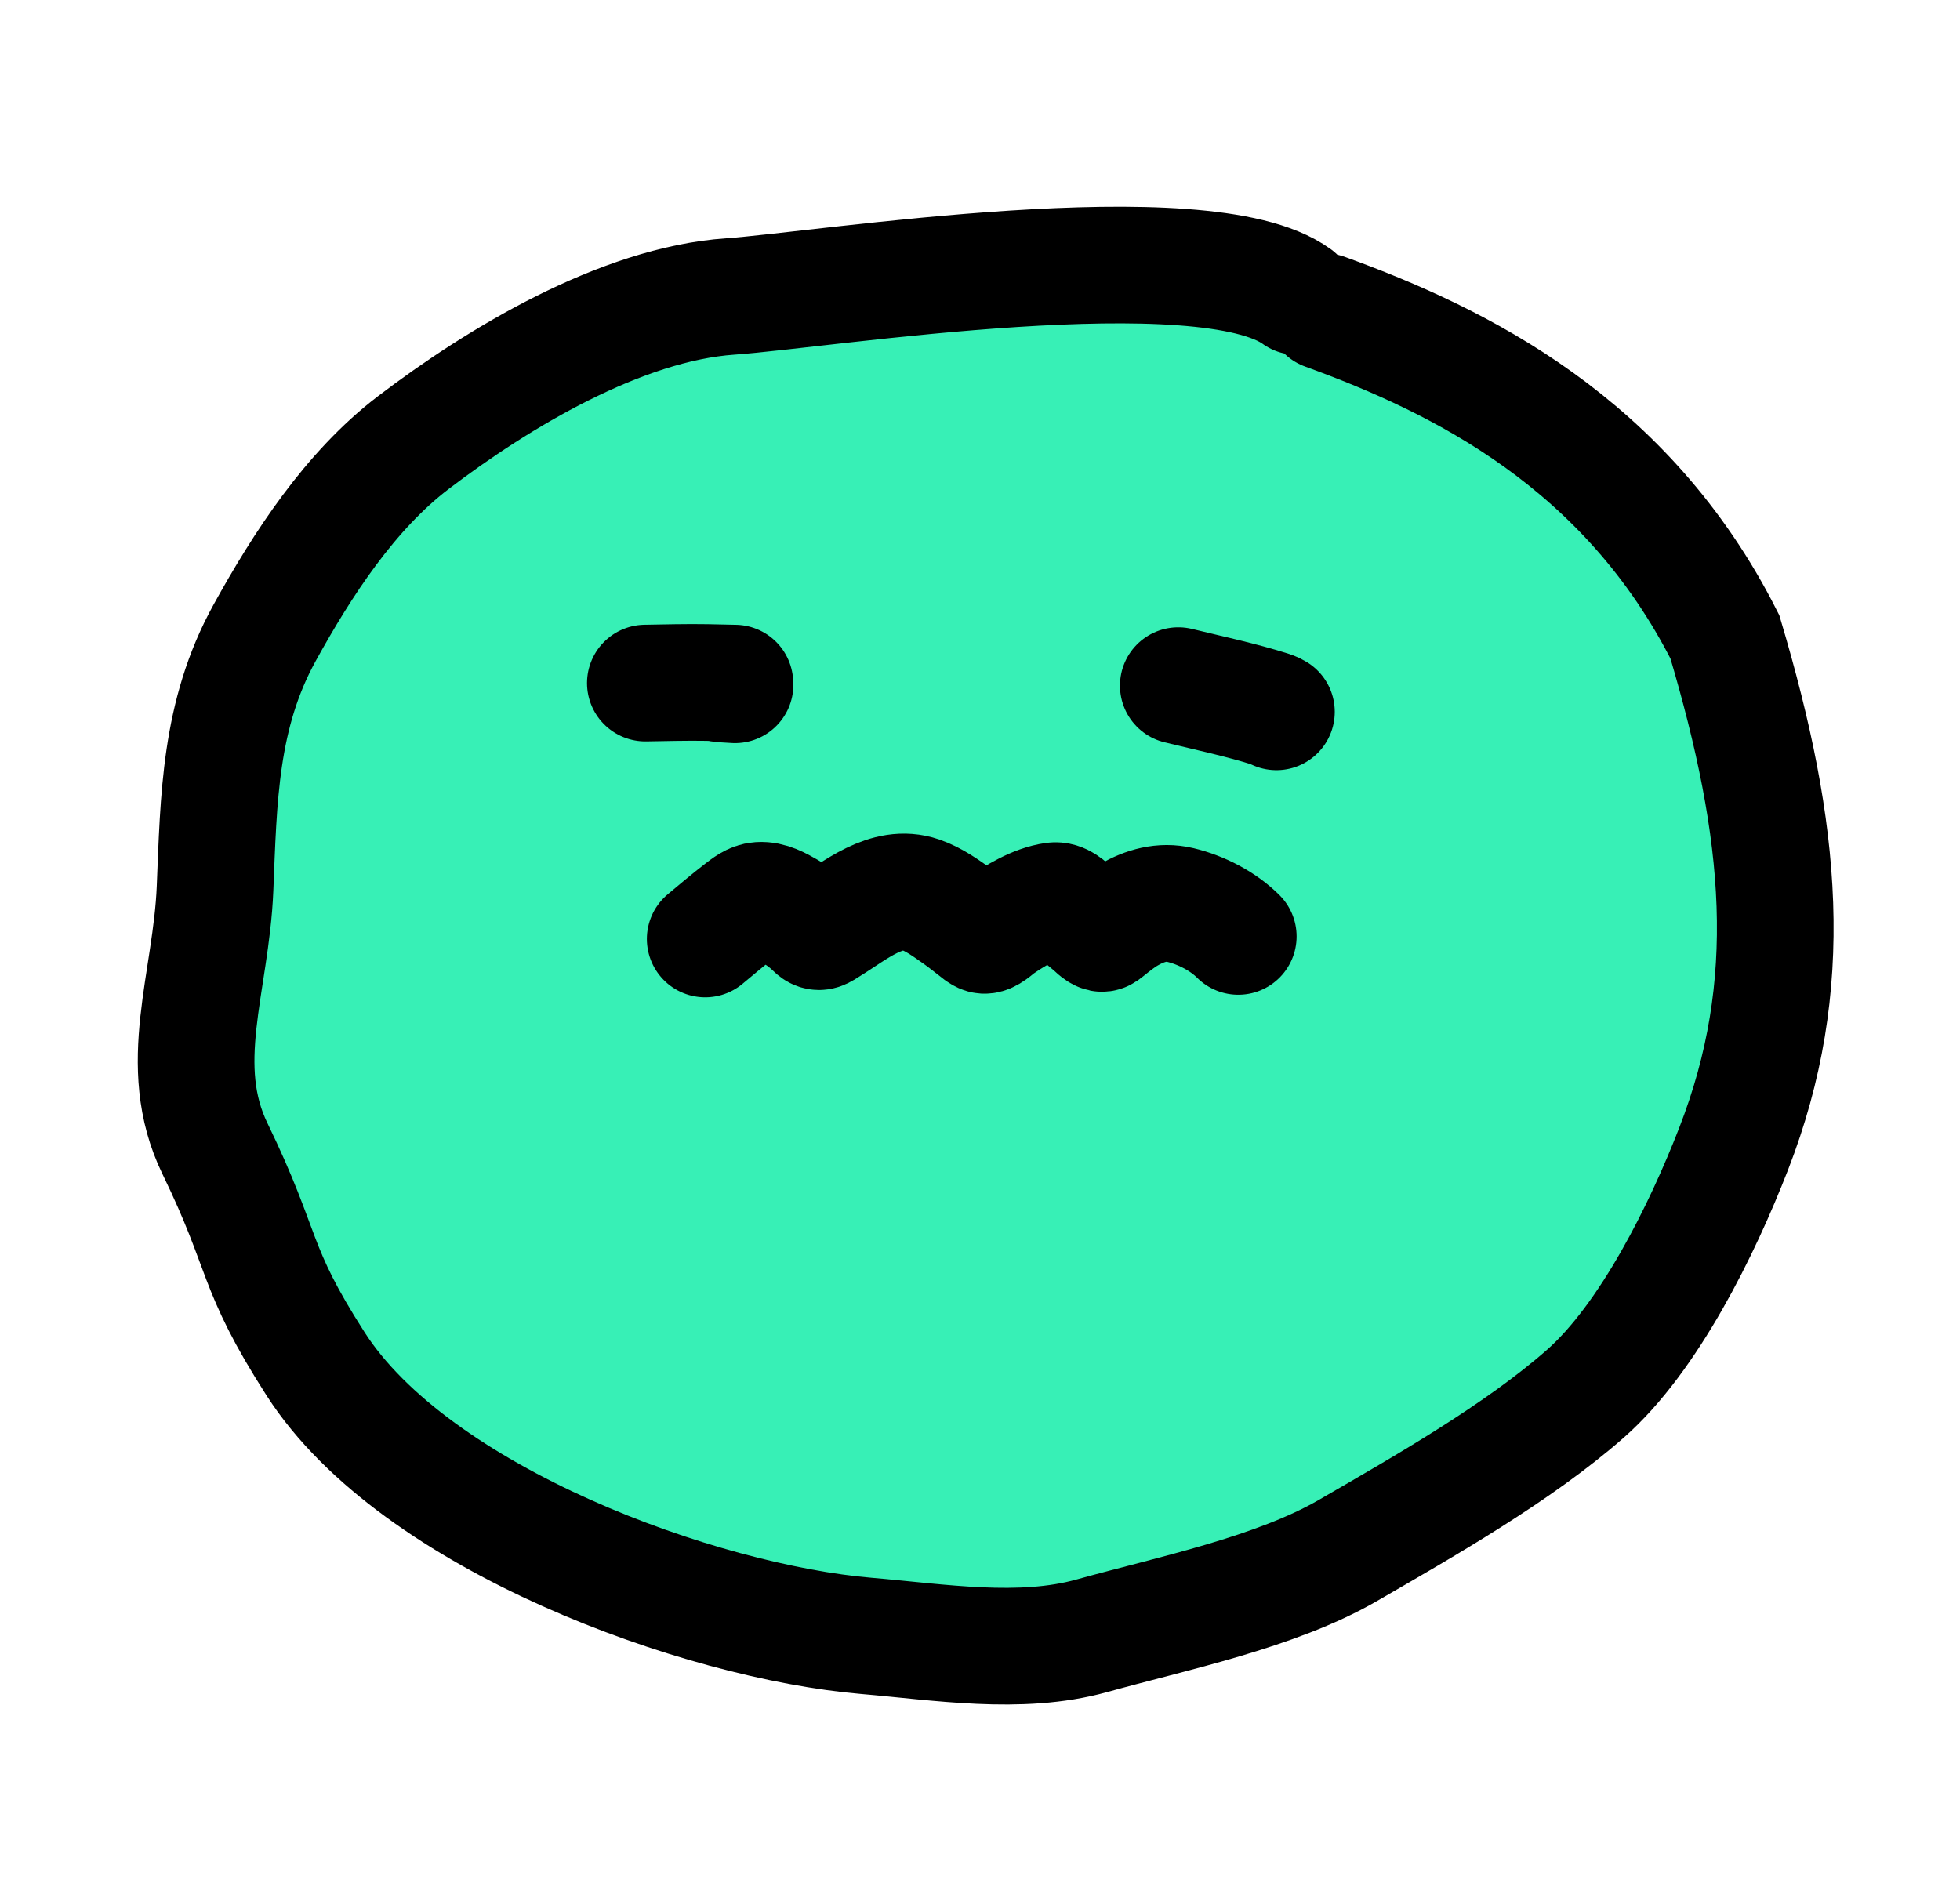 <svg width="84" height="81" viewBox="0 0 84 81" fill="none" xmlns="http://www.w3.org/2000/svg">
<path d="M31.295 12.708C35.287 12.43 51.601 9.82 55.571 12.708L56.786 13.361C62.567 15.459 69.72 18.974 73.924 27.299C76.41 35.661 77.024 42.222 74.299 49.24C72.961 52.687 70.676 57.34 67.936 59.746C65.066 62.265 61.105 64.524 57.765 66.458C54.678 68.245 50.233 69.156 46.785 70.115C43.73 70.965 40.219 70.378 37.132 70.117C30.038 69.516 17.79 65.115 13.523 58.457C10.824 54.245 11.402 53.74 9.216 49.24C7.476 45.658 9.051 42.121 9.216 38.086C9.374 34.225 9.405 30.636 11.34 27.126C12.966 24.177 15.004 21.038 17.711 18.974C21.346 16.201 26.615 13.034 31.295 12.708Z" fill="#37F0B6"/>
<path d="M55.571 12.708C51.601 9.82 35.287 12.43 31.295 12.708C26.615 13.034 21.346 16.201 17.711 18.973C15.004 21.038 12.966 24.177 11.34 27.126C9.405 30.636 9.374 34.225 9.216 38.086C9.051 42.121 7.476 45.658 9.216 49.24C11.402 53.74 10.824 54.245 13.523 58.457C17.79 65.115 30.038 69.516 37.132 70.117C40.219 70.378 43.73 70.965 46.785 70.115C50.233 69.156 54.678 68.245 57.765 66.458C61.105 64.524 65.066 62.265 67.936 59.746C70.676 57.34 72.961 52.687 74.299 49.24C77.024 42.222 76.41 35.661 73.924 27.299C69.72 18.974 62.567 15.459 56.786 13.361" stroke="black" stroke-width="5" stroke-linecap="round"/>
<path d="M30.223 40.247C30.601 39.933 31.32 39.325 31.741 39.007C31.979 38.825 32.238 38.609 32.55 38.59C32.996 38.561 33.407 38.799 33.781 39.013C34.175 39.238 34.547 39.49 34.869 39.812C35.1 40.043 35.238 39.899 35.499 39.739C36.648 39.036 38.005 37.856 39.441 38.347C40.033 38.55 40.559 38.937 41.065 39.295C41.319 39.476 41.561 39.67 41.807 39.861C41.899 39.932 42.025 40.049 42.143 40.084C42.353 40.148 42.709 39.786 42.844 39.694C43.507 39.242 44.351 38.721 45.163 38.608C45.508 38.56 45.764 38.841 46.007 39.043C46.256 39.25 46.503 39.459 46.754 39.663C46.855 39.746 47.071 39.977 47.215 40.007C47.295 40.024 47.404 39.916 47.443 39.885C47.751 39.64 48.047 39.4 48.391 39.204C49.067 38.818 49.802 38.603 50.574 38.787C51.471 39 52.413 39.481 53.069 40.137" stroke="black" stroke-width="5" stroke-linecap="round"/>
<path d="M27.658 29.278C28.41 29.265 29.509 29.239 30.285 29.254C33.406 29.313 29.394 29.249 31.501 29.351" stroke="black" stroke-width="5" stroke-linecap="round"/>
<path d="M50.498 29.387C51.831 29.713 53.19 29.997 54.499 30.414C54.578 30.439 54.64 30.472 54.704 30.511" stroke="black" stroke-width="5" stroke-linecap="round"/>
</svg>
